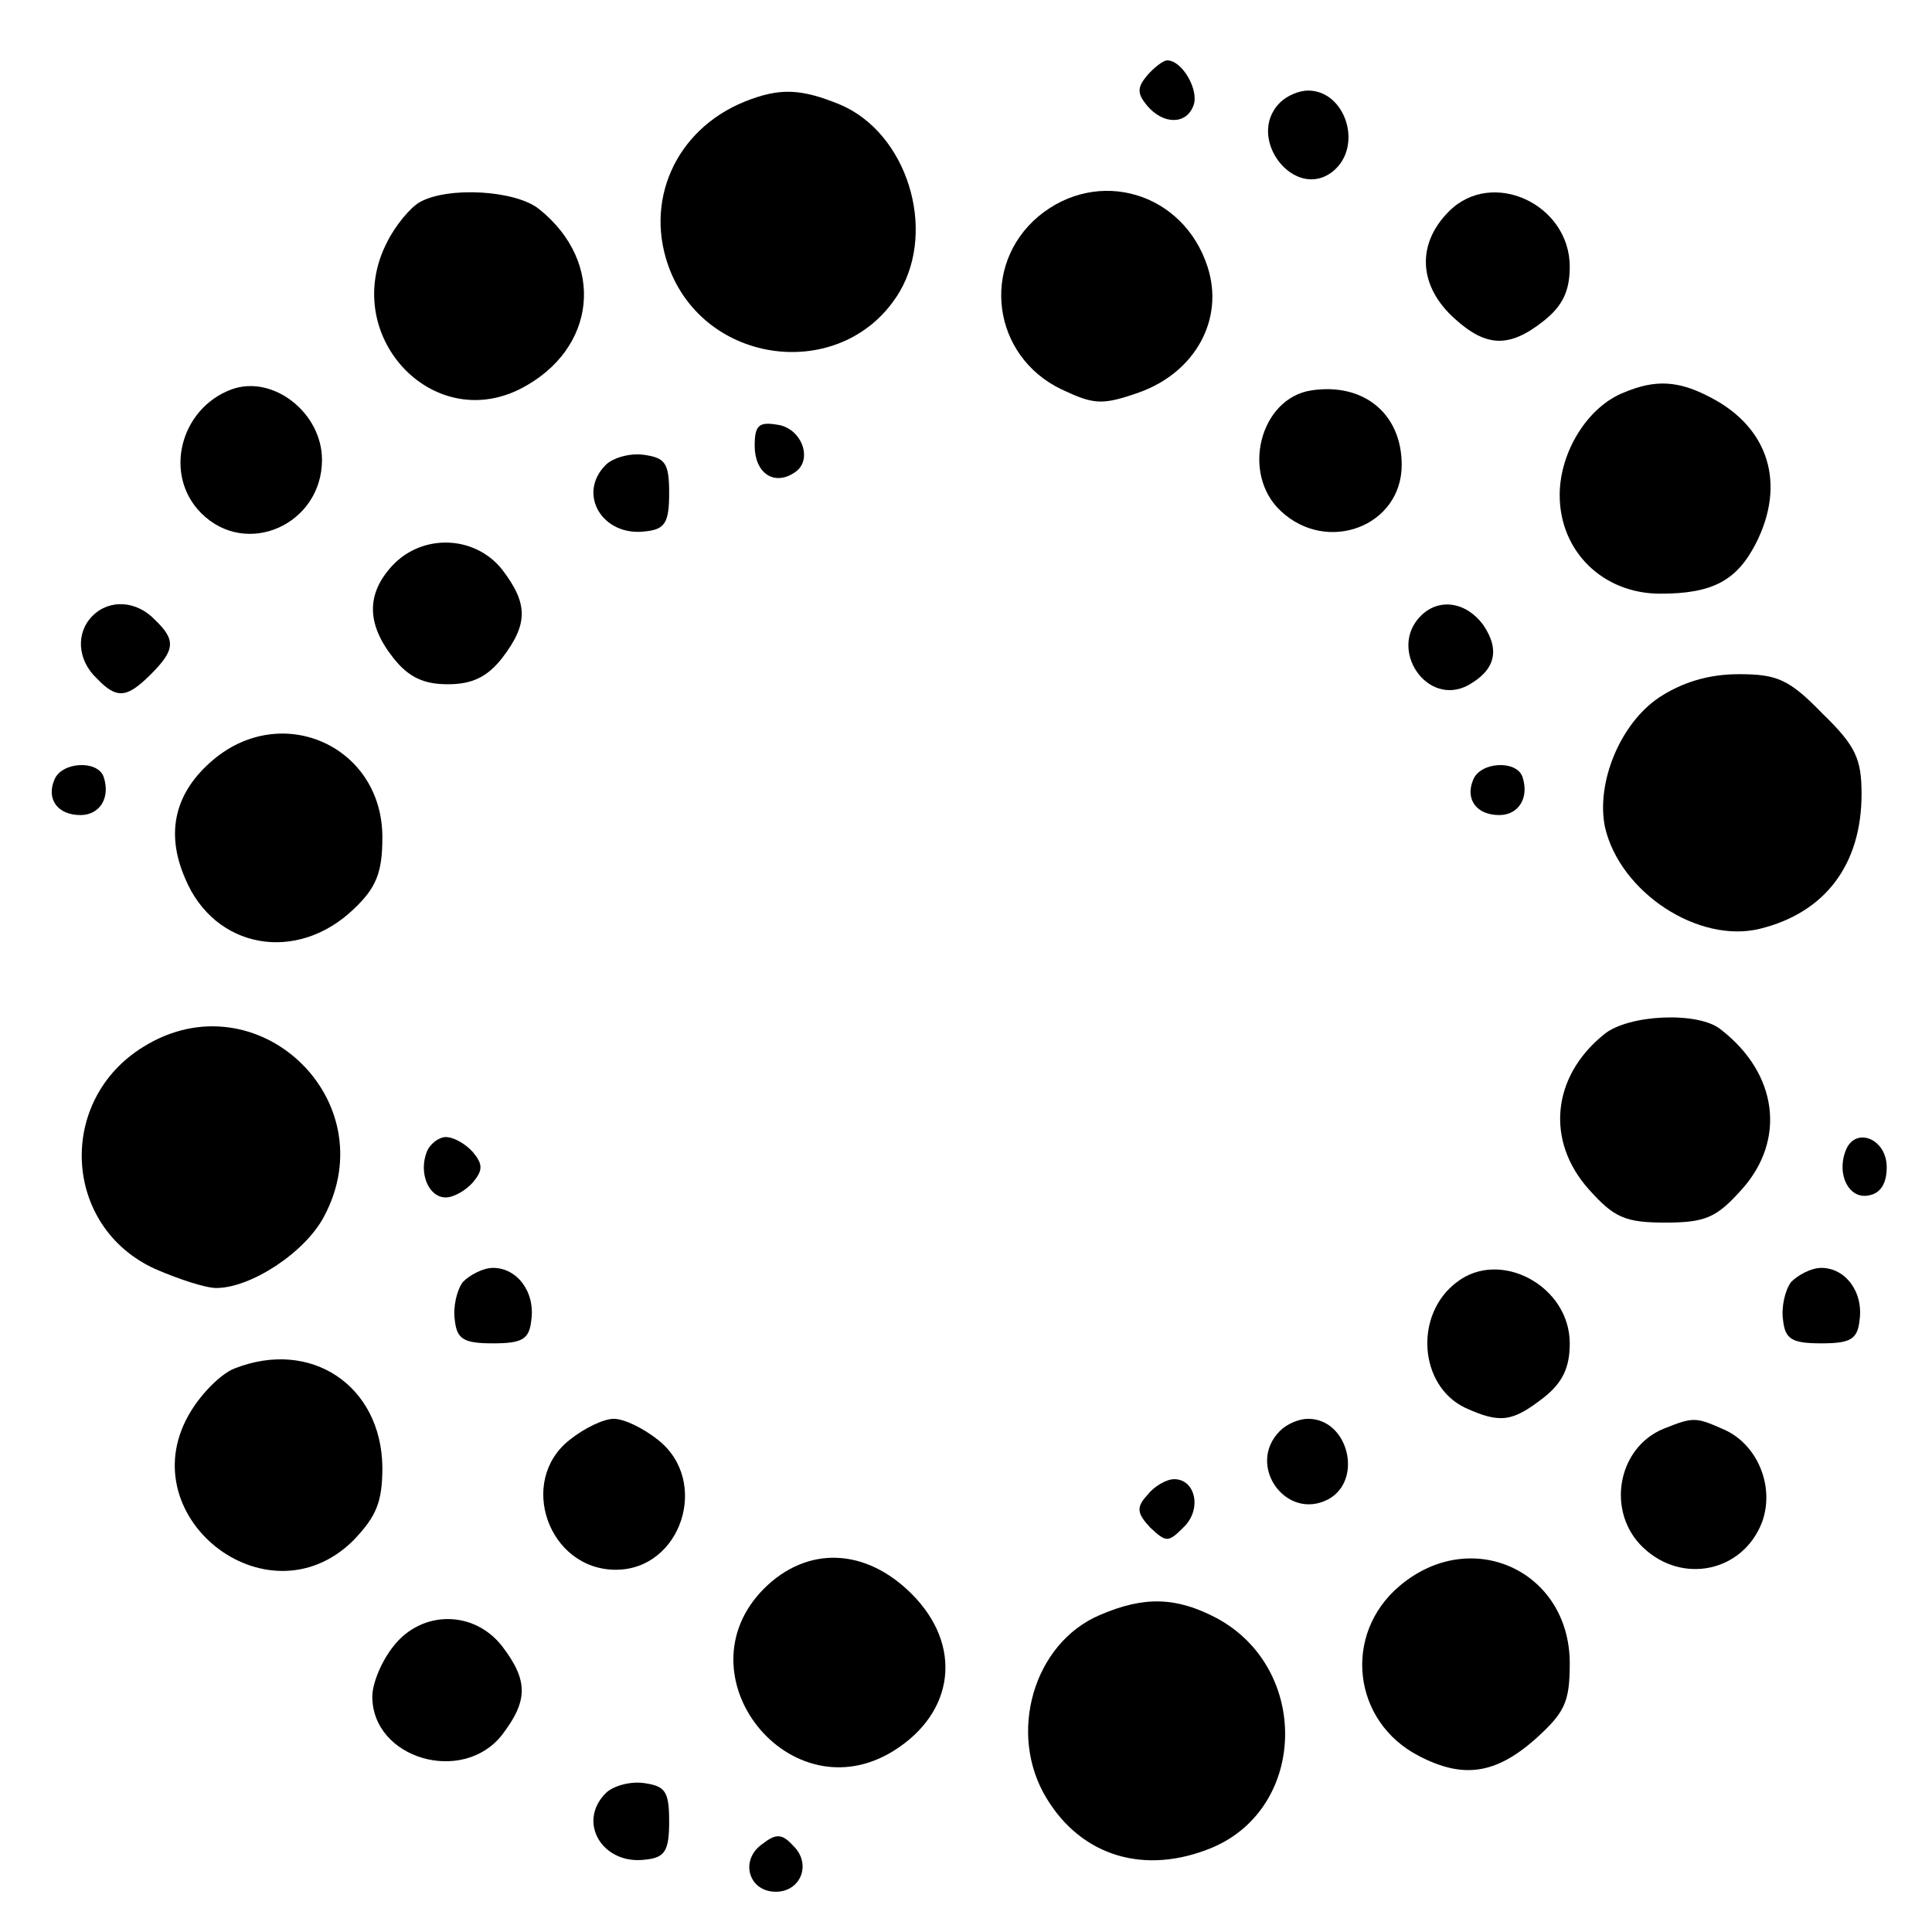 
<svg version="1.0" xmlns="http://www.w3.org/2000/svg"
 width="192pt" height="192pt" viewBox="0 0 192 192"
 preserveAspectRatio="xMidYMid meet">

<g transform="translate(0,192) scale(0.1,-0.1)"
fill="#000000" stroke="none">
<path d="M1140 1845 c-10 -12 -10 -18 0 -30 16 -19 39 -19 46 0 6 15 -11 45
-26 45 -4 0 -13 -7 -20 -15z"/>
<path d="M740 1819 c-69 -28 -101 -100 -74 -168 39 -97 175 -110 228 -21 37
63 7 158 -59 186 -39 16 -60 17 -95 3z"/>
<path d="M1272 1818 c-35 -35 15 -99 53 -68 30 25 12 80 -25 80 -9 0 -21 -5
-28 -12z"/>
<path d="M417 1719 c-9 -5 -24 -23 -32 -39 -48 -92 44 -192 133 -146 75 39 84
125 18 178 -23 19 -91 23 -119 7z"/>
<path d="M1032 1705 c-58 -49 -46 -139 23 -172 32 -15 40 -16 77 -3 56 20 85
73 68 125 -24 74 -109 99 -168 50z"/>
<path d="M1440 1710 c-33 -33 -30 -75 6 -107 31 -28 54 -29 88 -2 19 15 26 30
26 54 0 62 -77 98 -120 55z"/>
<path d="M230 1533 c-51 -19 -68 -85 -30 -123 45 -45 120 -11 120 53 0 47 -49
85 -90 70z"/>
<path d="M1303 1532 c-51 -8 -70 -83 -30 -120 46 -43 120 -15 120 46 0 51 -38
82 -90 74z"/>
<path d="M1614 1530 c-36 -14 -64 -59 -64 -102 0 -56 43 -98 100 -98 52 0 76
13 95 50 30 59 13 115 -45 145 -32 17 -55 18 -86 5z"/>
<path d="M750 1477 c0 -27 19 -40 39 -27 20 12 8 45 -17 48 -18 3 -22 -1 -22
-21z"/>
<path d="M602 1458 c-29 -29 -3 -72 40 -66 19 2 23 9 23 38 0 30 -4 35 -25 38
-14 2 -31 -3 -38 -10z"/>
<path d="M390 1358 c-26 -28 -26 -58 1 -92 15 -19 30 -26 54 -26 24 0 39 7 54
26 26 34 26 54 0 88 -27 34 -79 36 -109 4z"/>
<path d="M92 1308 c-17 -17 -15 -44 4 -62 20 -21 30 -20 54 4 24 24 25 34 4
54 -18 19 -45 21 -62 4z"/>
<path d="M1412 1308 c-33 -33 6 -91 47 -69 27 15 32 35 15 60 -17 23 -44 27
-62 9z"/>
<path d="M1649 1227 c-39 -26 -63 -85 -54 -129 15 -65 93 -116 154 -101 65 16
101 64 101 134 0 35 -6 48 -39 80 -33 34 -45 39 -83 39 -30 0 -56 -8 -79 -23z"/>
<path d="M212 1165 c-38 -32 -48 -72 -28 -118 29 -70 111 -85 168 -30 22 21
28 36 28 71 0 90 -99 135 -168 77z"/>
<path d="M54 1145 c-8 -19 3 -35 26 -35 19 0 30 17 23 38 -6 17 -42 15 -49 -3z"/>
<path d="M1464 1145 c-8 -19 3 -35 26 -35 19 0 30 17 23 38 -6 17 -42 15 -49
-3z"/>
<path d="M1594 892 c-52 -42 -58 -106 -15 -154 25 -28 36 -33 76 -33 40 0 51
5 76 33 44 49 36 115 -21 159 -22 18 -92 15 -116 -5z"/>
<path d="M143 880 c-87 -53 -81 -179 11 -221 23 -10 50 -19 61 -19 34 0 88 35
107 71 62 116 -67 238 -179 169z"/>
<path d="M424 775 c-8 -21 2 -45 19 -45 8 0 20 7 27 15 10 12 10 18 0 30 -7 8
-19 15 -27 15 -7 0 -16 -7 -19 -15z"/>
<path d="M1834 776 c-9 -24 4 -48 23 -44 12 2 18 12 18 28 0 29 -32 41 -41 16z"/>
<path d="M460 646 c-6 -8 -10 -25 -8 -38 2 -19 9 -23 38 -23 29 0 36 4 38 23
4 28 -14 52 -38 52 -10 0 -23 -7 -30 -14z"/>
<path d="M1448 646 c-43 -32 -38 -103 8 -125 35 -16 47 -14 78 10 19 15 26 30
26 54 0 57 -69 94 -112 61z"/>
<path d="M1780 646 c-6 -8 -10 -25 -8 -38 2 -19 9 -23 38 -23 29 0 36 4 38 23
4 28 -14 52 -38 52 -10 0 -23 -7 -30 -14z"/>
<path d="M233 560 c-13 -5 -32 -24 -43 -42 -64 -103 75 -214 161 -129 23 24
29 38 29 73 -1 81 -71 128 -147 98z"/>
<path d="M566 489 c-52 -41 -21 -129 46 -129 65 0 94 88 42 129 -15 12 -34 21
-44 21 -10 0 -29 -9 -44 -21z"/>
<path d="M1272 498 c-34 -34 6 -90 48 -68 35 19 20 80 -20 80 -9 0 -21 -5 -28
-12z"/>
<path d="M1653 500 c-46 -19 -57 -83 -20 -118 39 -37 99 -24 118 25 13 35 -4
77 -37 92 -29 13 -31 13 -61 1z"/>
<path d="M1140 434 c-11 -12 -10 -18 3 -32 16 -15 18 -15 33 0 19 18 12 48 -9
48 -8 0 -20 -7 -27 -16z"/>
<path d="M759 341 c-85 -86 26 -225 129 -161 61 38 69 105 18 156 -46 46 -104
48 -147 5z"/>
<path d="M1391 344 c-57 -48 -47 -135 19 -169 44 -23 76 -18 115 16 30 27 35
37 35 76 0 92 -98 137 -169 77z"/>
<path d="M1093 315 c-66 -28 -92 -118 -53 -182 35 -58 98 -77 165 -49 94 40
97 178 4 228 -40 21 -72 22 -116 3z"/>
<path d="M391 284 c-12 -15 -21 -37 -21 -50 0 -62 90 -88 129 -38 26 34 26 54
0 88 -28 36 -80 36 -108 0z"/>
<path d="M602 138 c-29 -29 -3 -72 40 -66 19 2 23 9 23 38 0 30 -4 35 -25 38
-14 2 -31 -3 -38 -10z"/>
<path d="M757 87 c-22 -16 -13 -47 14 -47 25 0 36 28 17 46 -11 12 -17 12 -31
1z"/>
</g>
</svg>
